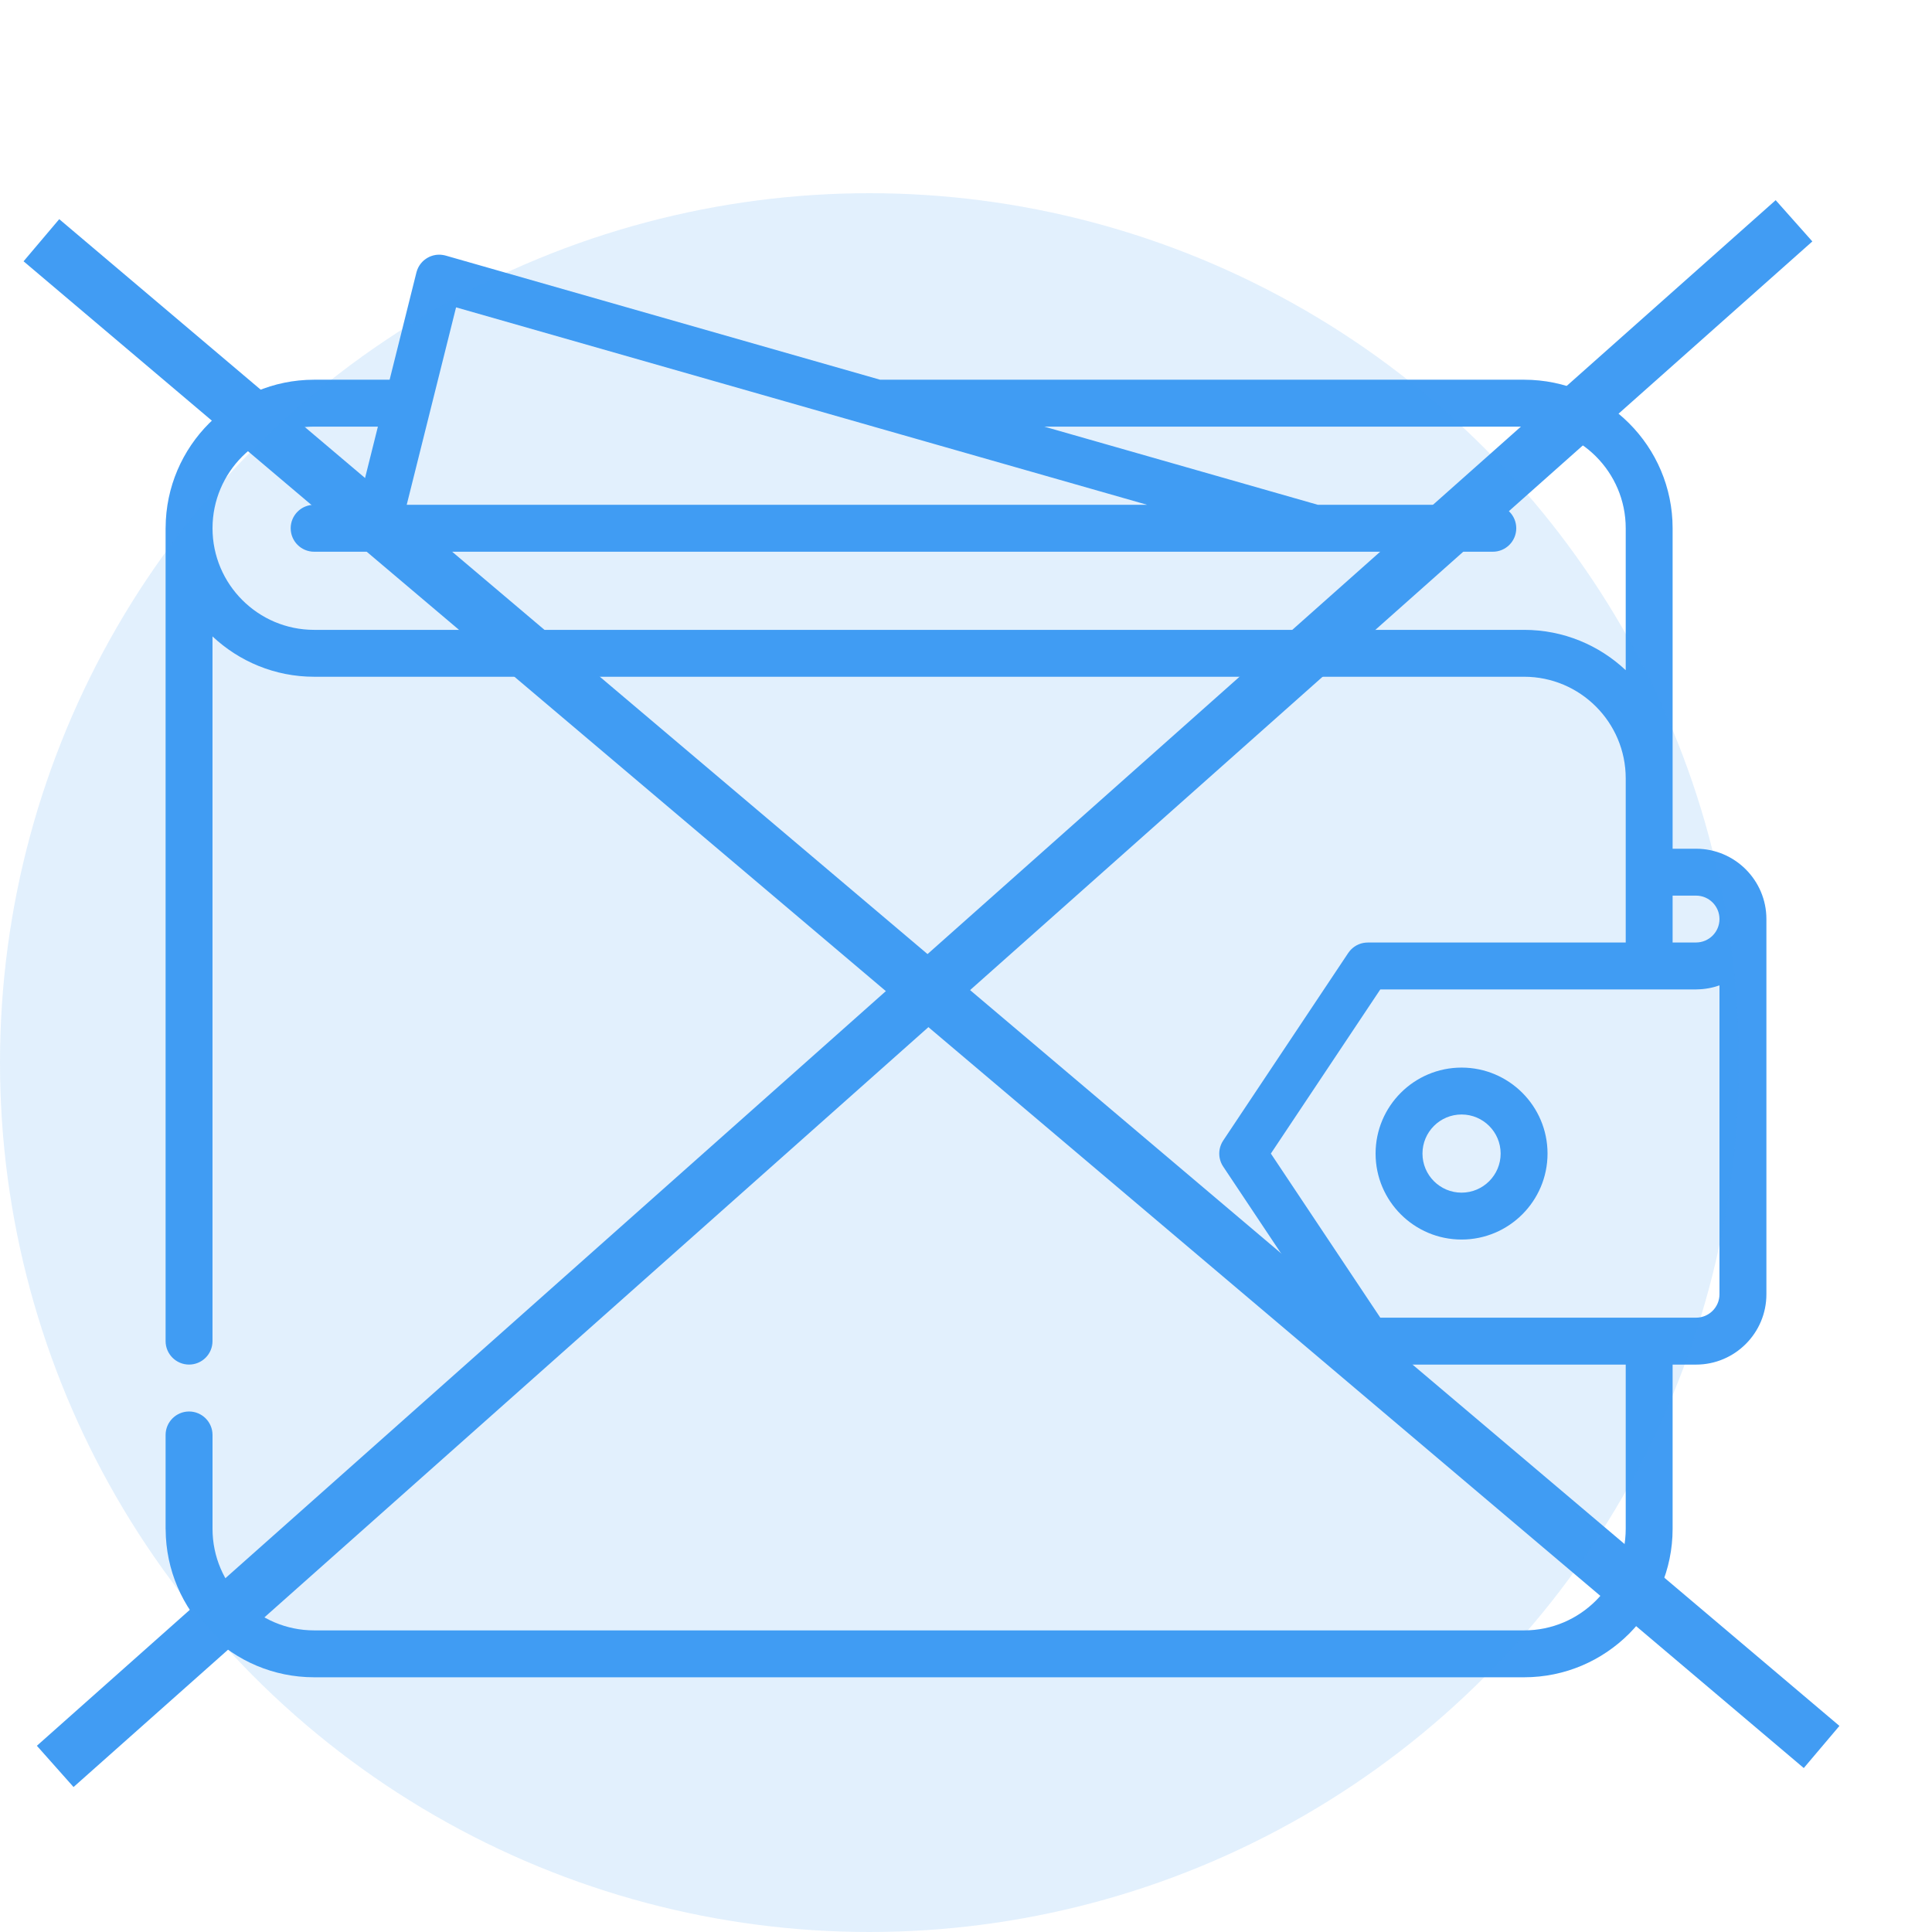 <svg width="70" height="70" viewBox="0 0 70 70" fill="none" xmlns="http://www.w3.org/2000/svg">
<g clip-path="url(#clip0_529:531)">
<path d="M61.451 30.751H60.602V28.201V19.139C60.602 16.172 58.188 13.758 55.221 13.758H31.888L16.146 9.26C16.141 9.259 16.137 9.258 16.132 9.257C16.128 9.256 16.123 9.254 16.119 9.253C16.109 9.251 16.1 9.25 16.09 9.247C16.076 9.244 16.061 9.241 16.046 9.239C16.033 9.237 16.02 9.235 16.007 9.234C15.991 9.232 15.976 9.23 15.961 9.229C15.948 9.229 15.936 9.229 15.924 9.228C15.908 9.228 15.892 9.228 15.876 9.229C15.864 9.229 15.853 9.23 15.841 9.231C15.825 9.233 15.809 9.234 15.793 9.236C15.782 9.238 15.771 9.24 15.761 9.242C15.744 9.245 15.728 9.248 15.711 9.252C15.701 9.255 15.691 9.257 15.682 9.26C15.665 9.265 15.649 9.27 15.632 9.276C15.623 9.279 15.614 9.282 15.605 9.286C15.589 9.292 15.572 9.299 15.556 9.306C15.548 9.31 15.54 9.315 15.531 9.319C15.515 9.327 15.499 9.335 15.484 9.344C15.476 9.349 15.468 9.354 15.46 9.359C15.445 9.368 15.43 9.378 15.416 9.389C15.408 9.394 15.401 9.4 15.393 9.406C15.379 9.416 15.366 9.427 15.352 9.439C15.345 9.446 15.338 9.453 15.33 9.459C15.318 9.471 15.306 9.483 15.294 9.495C15.286 9.503 15.28 9.511 15.272 9.52C15.262 9.532 15.251 9.544 15.241 9.557C15.234 9.567 15.227 9.576 15.22 9.586C15.211 9.599 15.202 9.611 15.194 9.624C15.187 9.635 15.181 9.647 15.174 9.658C15.167 9.671 15.16 9.684 15.153 9.697C15.147 9.709 15.141 9.722 15.136 9.735C15.13 9.748 15.124 9.761 15.119 9.774C15.114 9.788 15.11 9.802 15.105 9.816C15.102 9.826 15.098 9.834 15.096 9.844C15.094 9.848 15.094 9.853 15.092 9.857C15.091 9.862 15.089 9.866 15.088 9.871L14.117 13.758H11.381C8.42 13.758 6.011 16.162 6.001 19.121C6.001 19.127 6 19.133 6 19.139V48.592C6 49.061 6.382 49.441 6.85 49.441C7.319 49.441 7.699 49.061 7.699 48.592V23.058C8.663 23.963 9.958 24.52 11.381 24.52H55.221C55.222 24.52 55.223 24.52 55.224 24.52C57.253 24.521 58.903 26.172 58.903 28.202V34.149H49.556C49.555 34.149 49.555 34.15 49.554 34.15C49.53 34.15 49.505 34.151 49.481 34.153C49.454 34.156 49.427 34.159 49.401 34.164C49.397 34.165 49.393 34.165 49.389 34.166C49.367 34.17 49.345 34.176 49.323 34.182C49.319 34.184 49.314 34.185 49.309 34.186C49.29 34.192 49.271 34.199 49.252 34.206C49.245 34.209 49.238 34.211 49.231 34.214C49.215 34.221 49.2 34.228 49.185 34.236C49.175 34.24 49.165 34.245 49.155 34.25C49.144 34.256 49.133 34.263 49.121 34.27C49.109 34.278 49.096 34.285 49.084 34.293C49.075 34.298 49.068 34.305 49.06 34.31C49.045 34.321 49.031 34.331 49.017 34.343C49.011 34.347 49.005 34.353 49 34.358C48.985 34.371 48.97 34.384 48.956 34.398C48.948 34.406 48.94 34.415 48.932 34.424C48.921 34.436 48.91 34.447 48.9 34.46C48.882 34.481 48.865 34.504 48.85 34.527C48.85 34.527 48.849 34.528 48.849 34.528L44.318 41.325C44.287 41.372 44.26 41.422 44.239 41.475C44.231 41.494 44.224 41.514 44.218 41.534C44.216 41.54 44.213 41.545 44.212 41.551C44.205 41.572 44.2 41.594 44.196 41.615C44.194 41.62 44.193 41.626 44.192 41.631C44.188 41.65 44.185 41.669 44.183 41.689C44.182 41.697 44.181 41.705 44.18 41.713C44.178 41.729 44.178 41.745 44.177 41.76C44.177 41.772 44.176 41.784 44.176 41.796C44.176 41.808 44.177 41.82 44.177 41.831C44.178 41.847 44.178 41.864 44.18 41.88C44.181 41.888 44.182 41.895 44.183 41.903C44.185 41.923 44.188 41.942 44.192 41.962C44.193 41.967 44.194 41.972 44.196 41.977C44.2 41.999 44.205 42.02 44.212 42.041C44.213 42.047 44.216 42.053 44.218 42.059C44.224 42.079 44.231 42.099 44.239 42.118C44.26 42.17 44.287 42.221 44.319 42.268L48.849 49.064C48.85 49.064 48.85 49.065 48.85 49.065C48.868 49.092 48.888 49.118 48.909 49.143C48.916 49.151 48.924 49.158 48.931 49.166C48.945 49.182 48.96 49.197 48.976 49.212C48.985 49.22 48.994 49.228 49.003 49.237C49.02 49.251 49.037 49.264 49.054 49.277C49.062 49.283 49.07 49.289 49.078 49.294C49.103 49.312 49.13 49.328 49.157 49.342C49.164 49.346 49.171 49.349 49.178 49.352C49.2 49.363 49.222 49.373 49.245 49.382C49.254 49.386 49.263 49.389 49.271 49.392C49.293 49.4 49.315 49.407 49.337 49.413C49.347 49.415 49.356 49.417 49.365 49.42C49.388 49.425 49.411 49.429 49.435 49.433C49.444 49.434 49.452 49.435 49.461 49.437C49.49 49.44 49.52 49.442 49.55 49.442C49.552 49.442 49.554 49.442 49.557 49.442C49.557 49.442 49.558 49.442 49.559 49.442H58.903V55.39C58.903 57.421 57.252 59.072 55.222 59.072H11.382C9.352 59.072 7.7 57.421 7.7 55.39C7.7 55.386 7.7 55.382 7.7 55.377V51.991C7.7 51.523 7.319 51.141 6.85 51.141C6.382 51.141 6 51.523 6 51.991V55.39C6 55.399 6.001 55.408 6.002 55.416C6.016 58.372 8.424 60.771 11.382 60.771H55.222C58.188 60.771 60.602 58.358 60.602 55.391C60.602 55.391 60.602 55.391 60.602 55.391V49.442H61.452C62.857 49.442 64 48.299 64 46.894V33.299C64 31.894 62.856 30.751 61.451 30.751ZM16.524 11.136L31.515 15.419C31.516 15.419 31.517 15.419 31.517 15.42L41.565 18.29H14.736L16.524 11.136ZM58.903 24.283C57.94 23.377 56.645 22.821 55.221 22.821C55.22 22.821 55.218 22.821 55.217 22.821H11.381C9.351 22.821 7.7 21.169 7.7 19.139C7.7 17.109 9.351 15.457 11.381 15.457H13.692L12.984 18.29H11.382C10.912 18.29 10.532 18.671 10.532 19.14C10.532 19.609 10.912 19.99 11.382 19.99H13.645C13.646 19.99 13.647 19.99 13.648 19.99C13.649 19.99 13.65 19.99 13.651 19.99H47.628C47.63 19.99 47.631 19.99 47.632 19.99C47.633 19.99 47.633 19.99 47.634 19.99H54.087C54.557 19.99 54.937 19.609 54.937 19.14C54.937 18.671 54.557 18.29 54.087 18.29H47.75L37.835 15.457H55.221C57.251 15.457 58.903 17.109 58.903 19.139V24.283ZM62.3 46.893C62.3 47.362 61.919 47.742 61.451 47.742H50.011L46.046 41.796L50.011 35.849H61.451C61.463 35.849 61.475 35.847 61.486 35.847C61.772 35.843 62.045 35.792 62.3 35.702V46.893ZM61.451 34.148C61.445 34.148 61.44 34.149 61.434 34.149H60.602V32.45H61.451C61.919 32.45 62.3 32.831 62.3 33.299C62.3 33.767 61.919 34.148 61.451 34.148Z" fill="#419CF3"/>
<path d="M52.955 38.681C51.237 38.681 49.84 40.078 49.84 41.796C49.84 43.514 51.237 44.911 52.955 44.911C54.673 44.911 56.07 43.514 56.07 41.796C56.07 40.078 54.673 38.681 52.955 38.681ZM52.955 43.212C52.174 43.212 51.539 42.577 51.539 41.796C51.539 41.015 52.174 40.38 52.955 40.38C53.736 40.38 54.371 41.015 54.371 41.796C54.371 42.577 53.736 43.212 52.955 43.212Z" fill="#419CF3"/>
<path d="M2 64L65 8" stroke="#419CF3" stroke-width="2"/>
<path d="M1.5 8.704L66 63.296" stroke="#419CF3" stroke-width="2"/>
</g>
<circle opacity="0.15" cx="31.5" cy="38.5" r="31.5" fill="#419CF3"/>
<defs>
<clipPath id="clip0_529:531">
<rect width="70" height="70" fill="white"/>
</clipPath>
</defs>
</svg>
